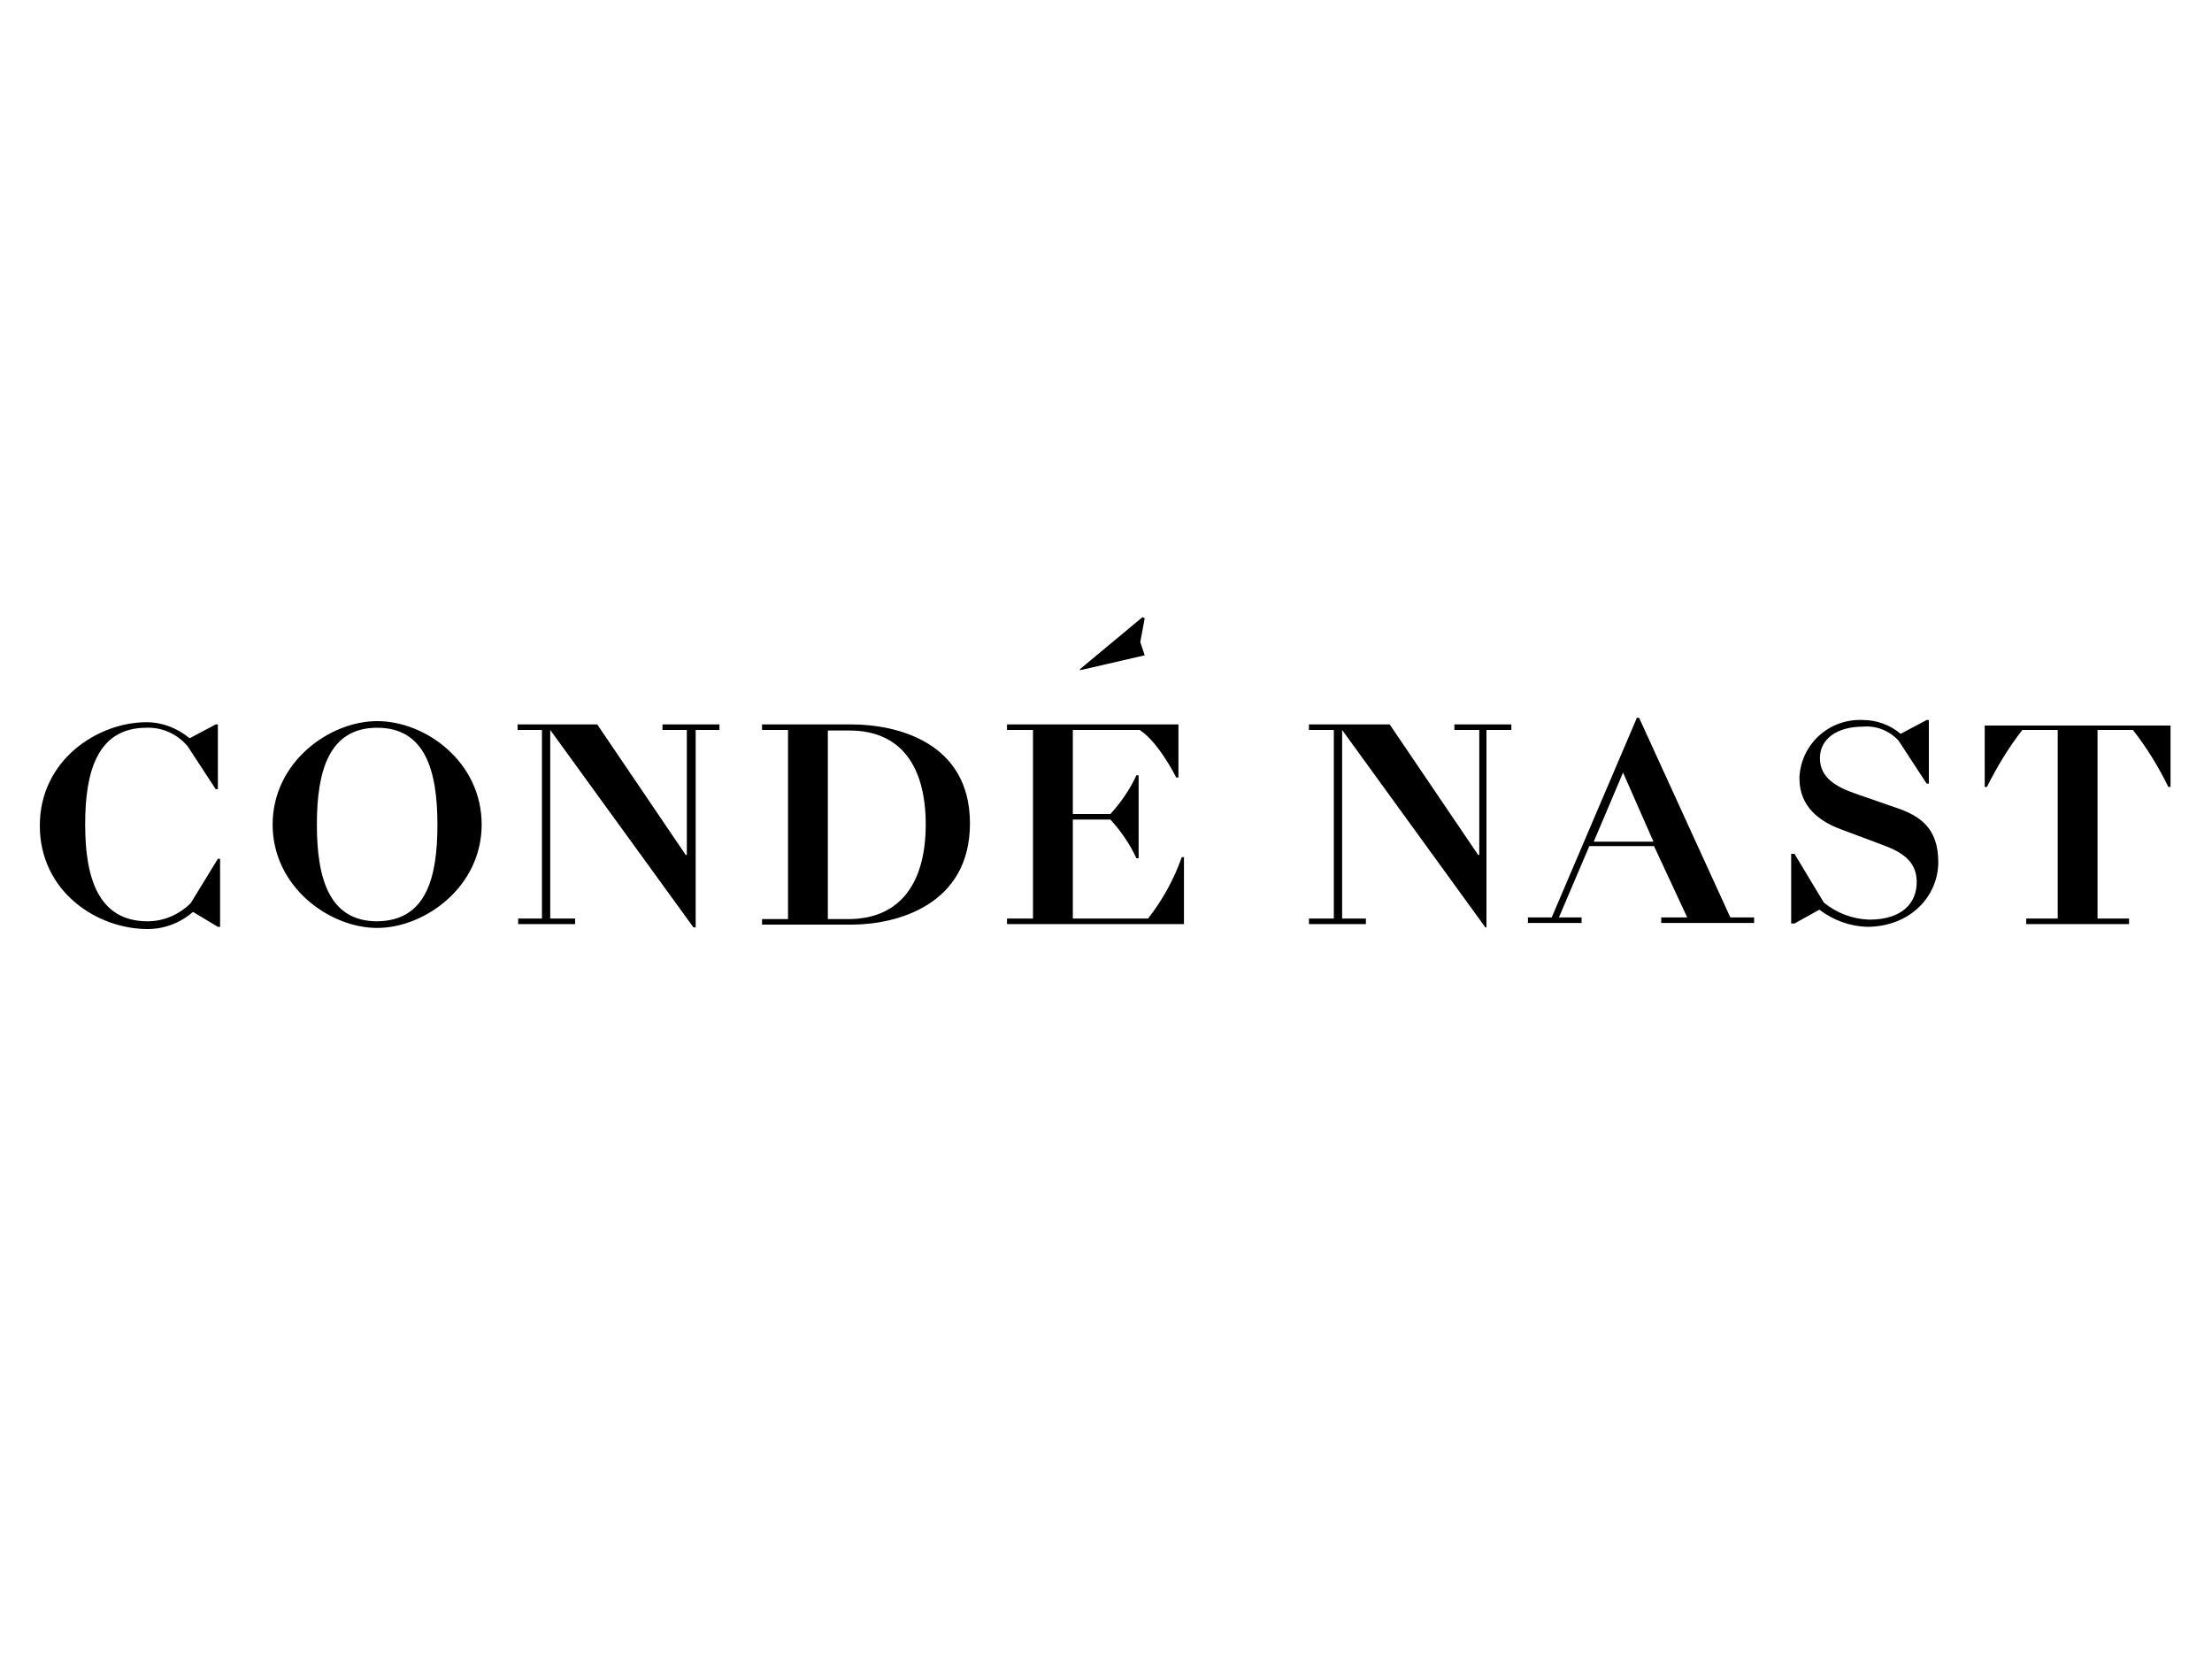 <?xml version="1.0" encoding="utf-8"?>
<!-- Generator: Adobe Illustrator 23.0.3, SVG Export Plug-In . SVG Version: 6.00 Build 0)  -->
<svg version="1.1" id="logosvg.com" xmlns="http://www.w3.org/2000/svg" xmlns:xlink="http://www.w3.org/1999/xlink" x="0px"
	 y="0px" viewBox="0 0 400 300" style="enable-background:new 0 0 400 300;" xml:space="preserve">
<path id="logo" d="M207,118.5l-11.7,2.7V121l11.3-9.4l0.4,0.2l-0.8,4.3L207,118.5z M34.5,163.3c-2.1,2.1-4.9,3.3-7.8,3.3
	c-9,0-11.3-8-11.3-17.5c0-9.4,2.1-17.5,11.1-17.5c2.8-0.1,5.5,1.1,7.4,3.3l5.1,7.8h0.4V131H39l-4.7,2.5c-2.2-1.8-4.9-2.9-7.8-2.9
	c-8.8,0-19.3,6.8-19.3,18.7S17.5,168,26.7,168c3,0,5.9-1.1,8.2-3.1l4.5,2.7h0.4v-12.3h-0.4L34.5,163.3z M87.1,149.1
	c0,11.3-10.3,18.7-18.9,18.7c-8.6,0-18.9-7.4-18.9-18.7c0-11.3,10.3-18.7,18.9-18.7C77,130.4,87.1,137.8,87.1,149.1z M79.1,149.1
	c0-9.9-2.3-17.5-10.9-17.5c-8.6,0-10.9,7.6-10.9,17.5c0,9.9,2.3,17.5,10.9,17.5C77,166.5,79.1,158.9,79.1,149.1z M119.7,132h4.5
	v22.6H124L108,131H93.6v1H98v34.1h-4.3v1h10.3v-1h-4.5V132l25.9,35.7h0.4V132h4.3v-1h-10.3V132z M175.4,148.9
	c0,14.8-13.3,18.3-21.4,18.3h-16.2v-1h4.7V132h-4.7v-1H154C162,131,175.4,134.1,175.4,148.9z M167.4,149.1c0-10.3-4.3-17-13.8-17
	h-3.9v34.1h3.9C163,166.1,167.4,159.4,167.4,149.1z M207.6,166.1h-13.6v-17.9h6.8c1.9,2.1,3.5,4.4,4.7,7h0.4v-15h-0.4
	c-1.2,2.6-2.8,4.9-4.7,7h-6.8V132h12.1c3.5,2.3,6.6,8.6,6.6,8.6h0.4V131h-31v1h4.7v34.1h-4.7v1h32V155h-0.4
	C212.3,159,210.2,162.8,207.6,166.1z M263,132h4.5v22.6h-0.2l-16-23.6h-14.6v1h4.5v34.1h-4.5v1H247v-1h-4.3V132l25.9,35.7h0.2V132
	h4.5v-1H263V132z M312.9,165.9h4.3v1h-16.8v-1h4.7l-6-12.9h-11.7l-5.5,12.9h4.1v1h-9.7v-1h4.3l15.4-36.1h0.4L312.9,165.9z
	 M299,152.2l-5.5-12.5l-5.3,12.5H299z M342.7,146l-7.2-2.5c-3.5-1.2-6.4-2.9-6.4-6.4c0-3.5,3.1-5.7,7.8-5.7c2.4-0.2,4.7,0.7,6.4,2.5
	l5.1,7.8h0.4v-11.5h-0.4l-4.7,2.5c-1.9-1.6-4.3-2.5-6.8-2.5c-6-0.3-11.1,4.2-11.5,10.2c0,0.1,0,0.3,0,0.4c0,5.1,3.7,7.8,7.6,9.2
	l7.2,2.7c3.9,1.4,6.4,3.1,6.4,6.8s-2.5,6.8-8.6,6.8c-3-0.1-5.9-1.2-8.2-3.1l-5.3-8.8h-0.6V167h0.6l4.5-2.5c2.5,1.9,5.5,3,8.6,3.1
	c7.8,0,12.9-5.5,12.9-11.7S347.2,147.5,342.7,146z M358.9,131.2v11.1h0.4c1.8-3.6,3.9-7.1,6.4-10.3h6.4v34.1h-5.7v1H385v-1h-5.7V132
	h6.4c2.5,3.2,4.6,6.6,6.4,10.3h0.4v-11.1H358.9z"/>
</svg>
